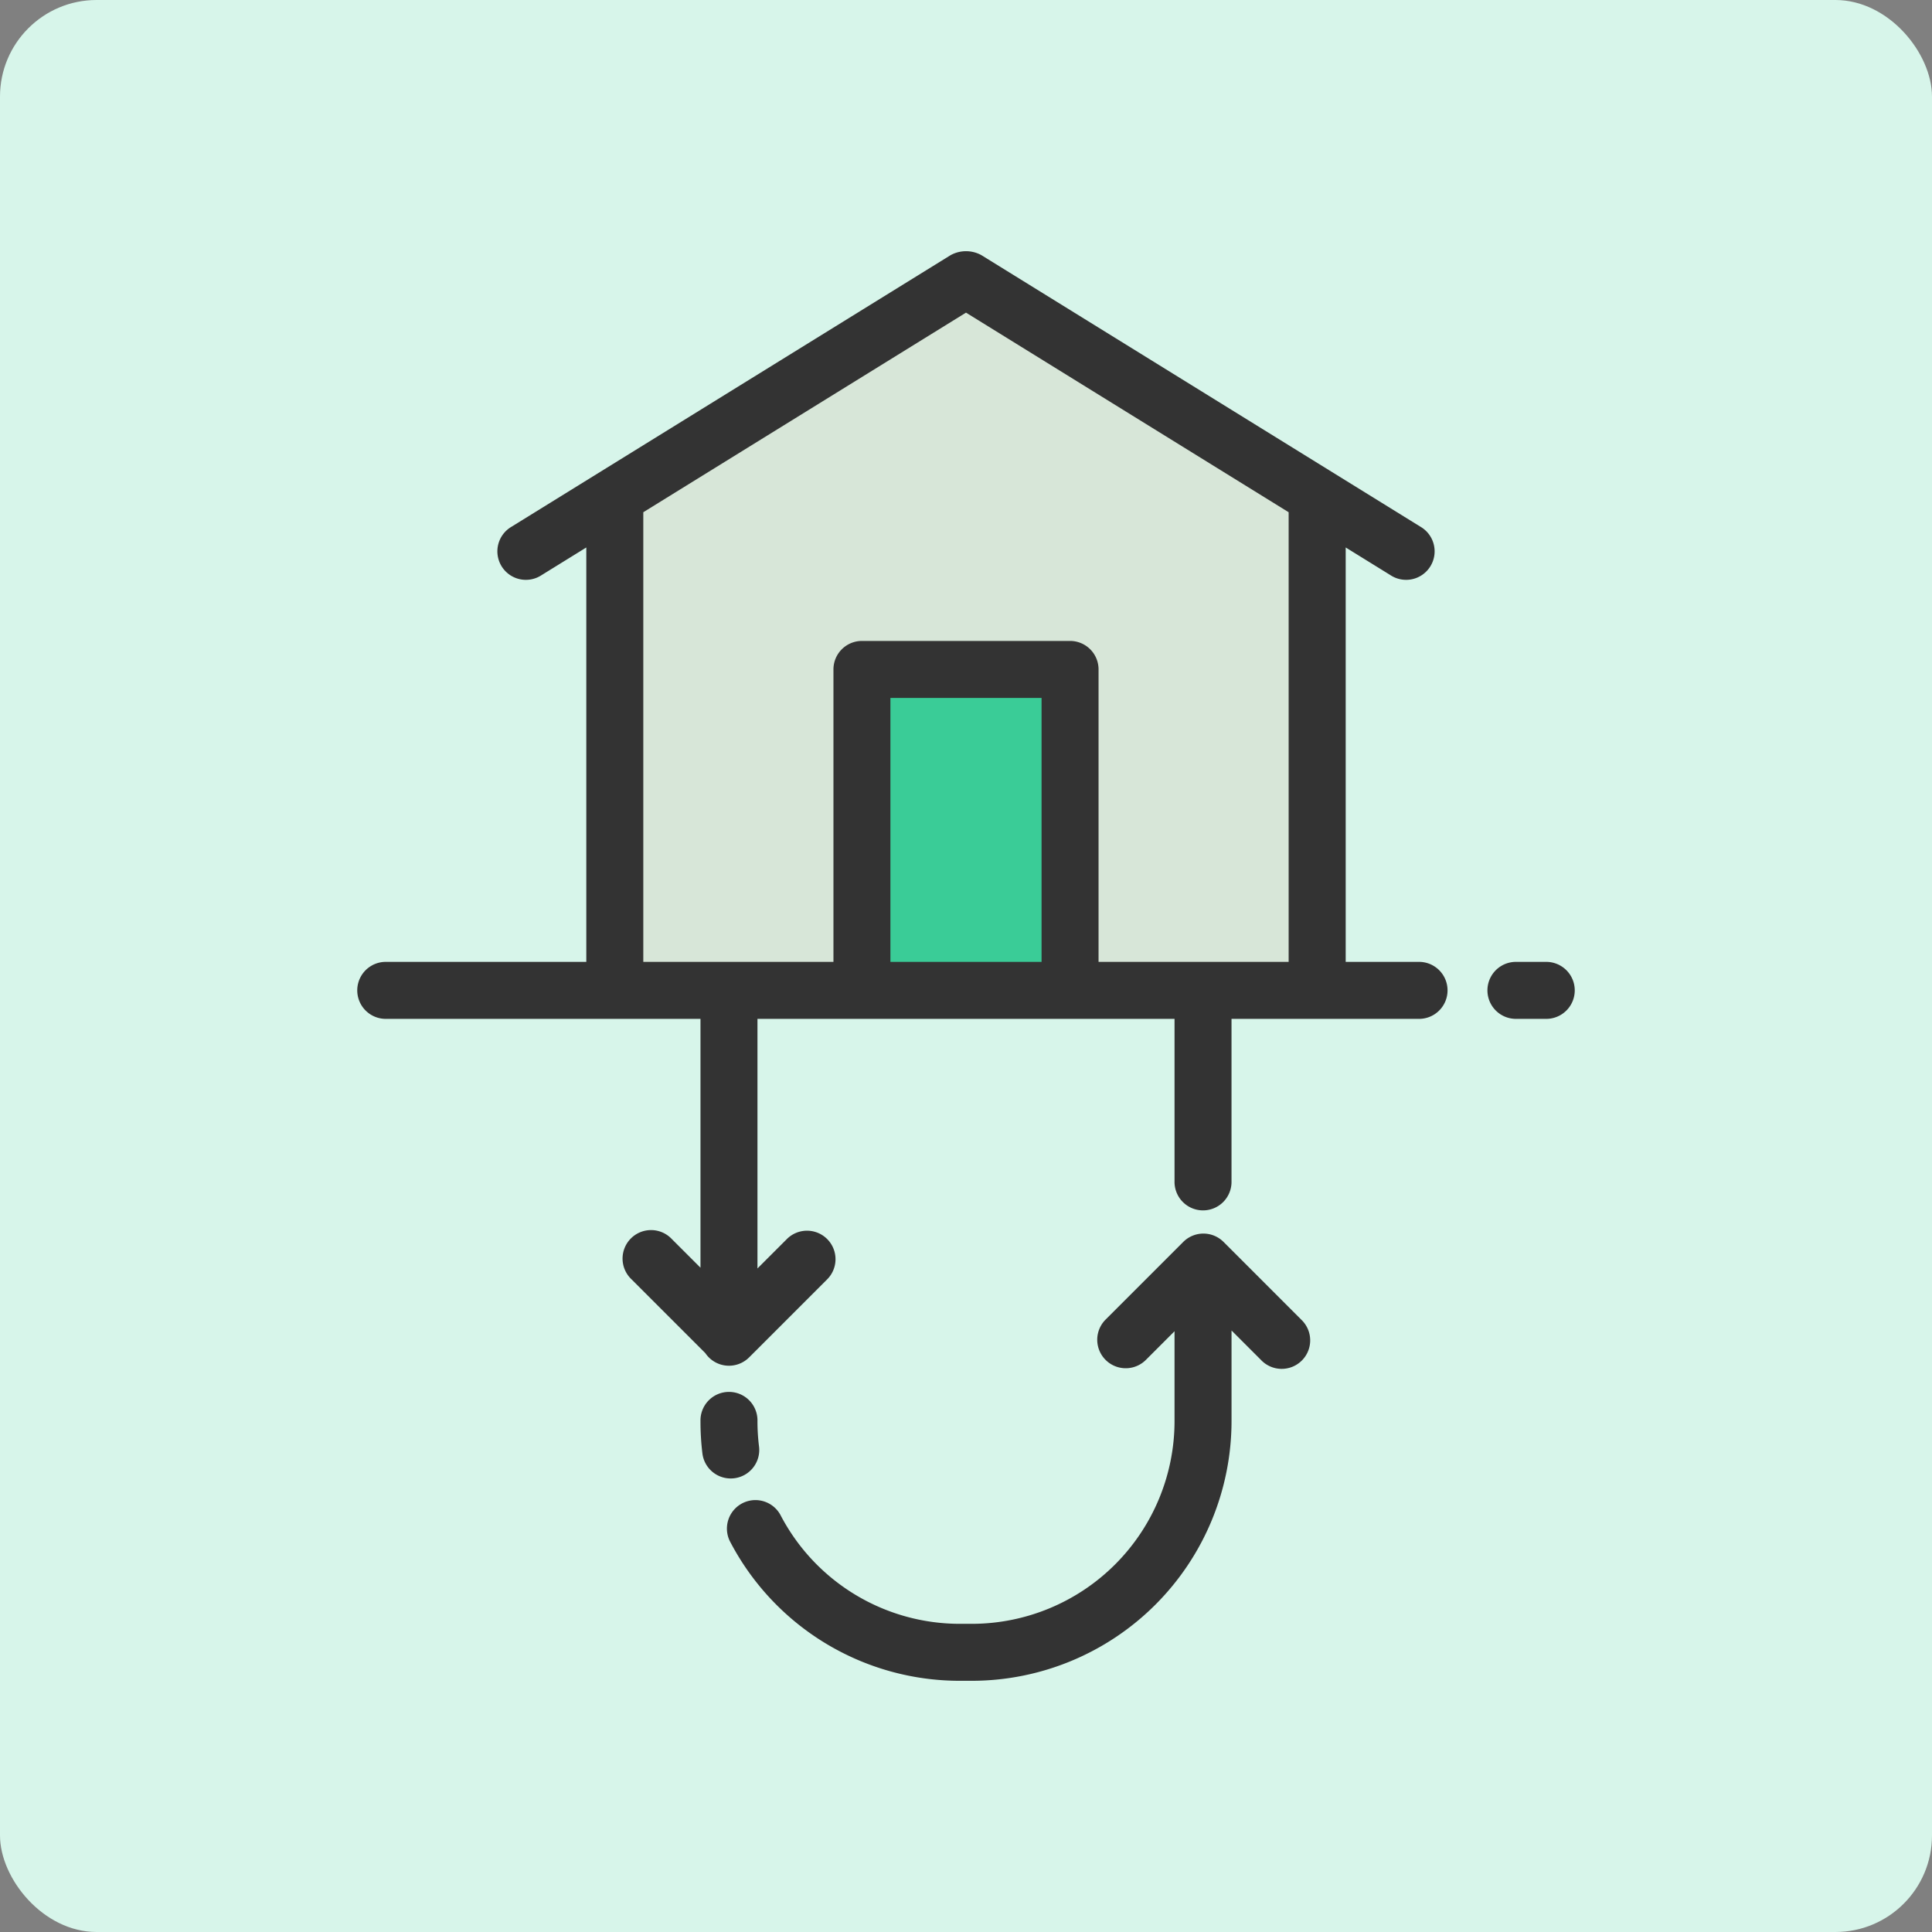 <svg id="Grupo_1116357" data-name="Grupo 1116357" xmlns="http://www.w3.org/2000/svg" width="100" height="100" viewBox="0 0 100 100">
  <rect x="0" y="0" width="100" height="100" fill="#808080" stroke="none"/>
  <rect id="Rectángulo_402033" data-name="Rectángulo 402033" width="100" height="100" rx="5" transform="translate(0)" fill="#d7f5ea"/>
  <g id="Grupo_1117145" data-name="Grupo 1117145" transform="translate(-18.512 13.002)">
    <path id="Trazado_887925" data-name="Trazado 887925" d="M163.985,21.031,145.806,9.806,127.628,21.031V46.62h36.357Z" transform="translate(-77.294 -8.36)" fill="#d7e6d8"/>
    <rect id="Rectángulo_410272" data-name="Rectángulo 410272" width="10.772" height="16.612" transform="translate(63.126 21.648)" fill="#3acc97"/>
    <g id="Grupo_1117144" data-name="Grupo 1117144" transform="translate(36.965 0)">
      <path id="Trazado_887926" data-name="Trazado 887926" d="M436.8,249.459h-1.646a1.475,1.475,0,0,0,0,2.949H436.8a1.475,1.475,0,0,0,0-2.949Z" transform="translate(-375.181 -212.674)" fill="#333"/>
      <path id="Trazado_887927" data-name="Trazado 887927" d="M54.769,39.734v12.88l-1.484-1.483A1.475,1.475,0,1,0,51.2,53.216l3.82,3.82a1.474,1.474,0,0,0,2.276.21l.01-.009,4.02-4.02a1.475,1.475,0,0,0-2.086-2.086l-1.522,1.522V39.734H79.306v8.4a1.475,1.475,0,1,0,2.949,0v-8.4H92a1.475,1.475,0,0,0,0-2.949H88.165V15.335l2.317,1.433a1.475,1.475,0,1,0,1.551-2.508L69.318.21a1.648,1.648,0,0,0-1.611,0L44.991,14.26a1.475,1.475,0,1,0,1.551,2.508l2.317-1.433v21.45H38.44a1.475,1.475,0,0,0,0,2.949h16.33ZM64.6,36.785V23.123h7.823V36.785Zm16.18,0H75.373V21.648A1.475,1.475,0,0,0,73.9,20.173H63.126a1.475,1.475,0,0,0-1.475,1.475V36.785H51.809V13.511L68.512,3.18l16.7,10.331V36.785Z" transform="translate(-36.965 0)" fill="#333"/>
      <path id="Trazado_887928" data-name="Trazado 887928" d="M159.455,405.092a1.475,1.475,0,0,0,1.281-1.646,10.656,10.656,0,0,1-.081-1.31,1.475,1.475,0,1,0-2.949,0,13.582,13.582,0,0,0,.1,1.675,1.475,1.475,0,0,0,1.461,1.292A1.523,1.523,0,0,0,159.455,405.092Z" transform="translate(-139.902 -341.58)" fill="#333"/>
      <path id="Trazado_887929" data-name="Trazado 887929" d="M192.56,345.264a1.475,1.475,0,0,0-2.086,0l-4.02,4.02a1.475,1.475,0,1,0,2.086,2.086l1.483-1.483v4.653a10.5,10.5,0,0,1-10.491,10.491h-.606a10.467,10.467,0,0,1-9.311-5.653A1.475,1.475,0,0,0,167,360.74a13.407,13.407,0,0,0,11.927,7.24h.606a13.455,13.455,0,0,0,13.44-13.44v-4.692l1.522,1.522a1.475,1.475,0,1,0,2.085-2.085Z" transform="translate(-147.682 -293.984)" fill="#333"/>
    </g>
  </g>
</svg>
